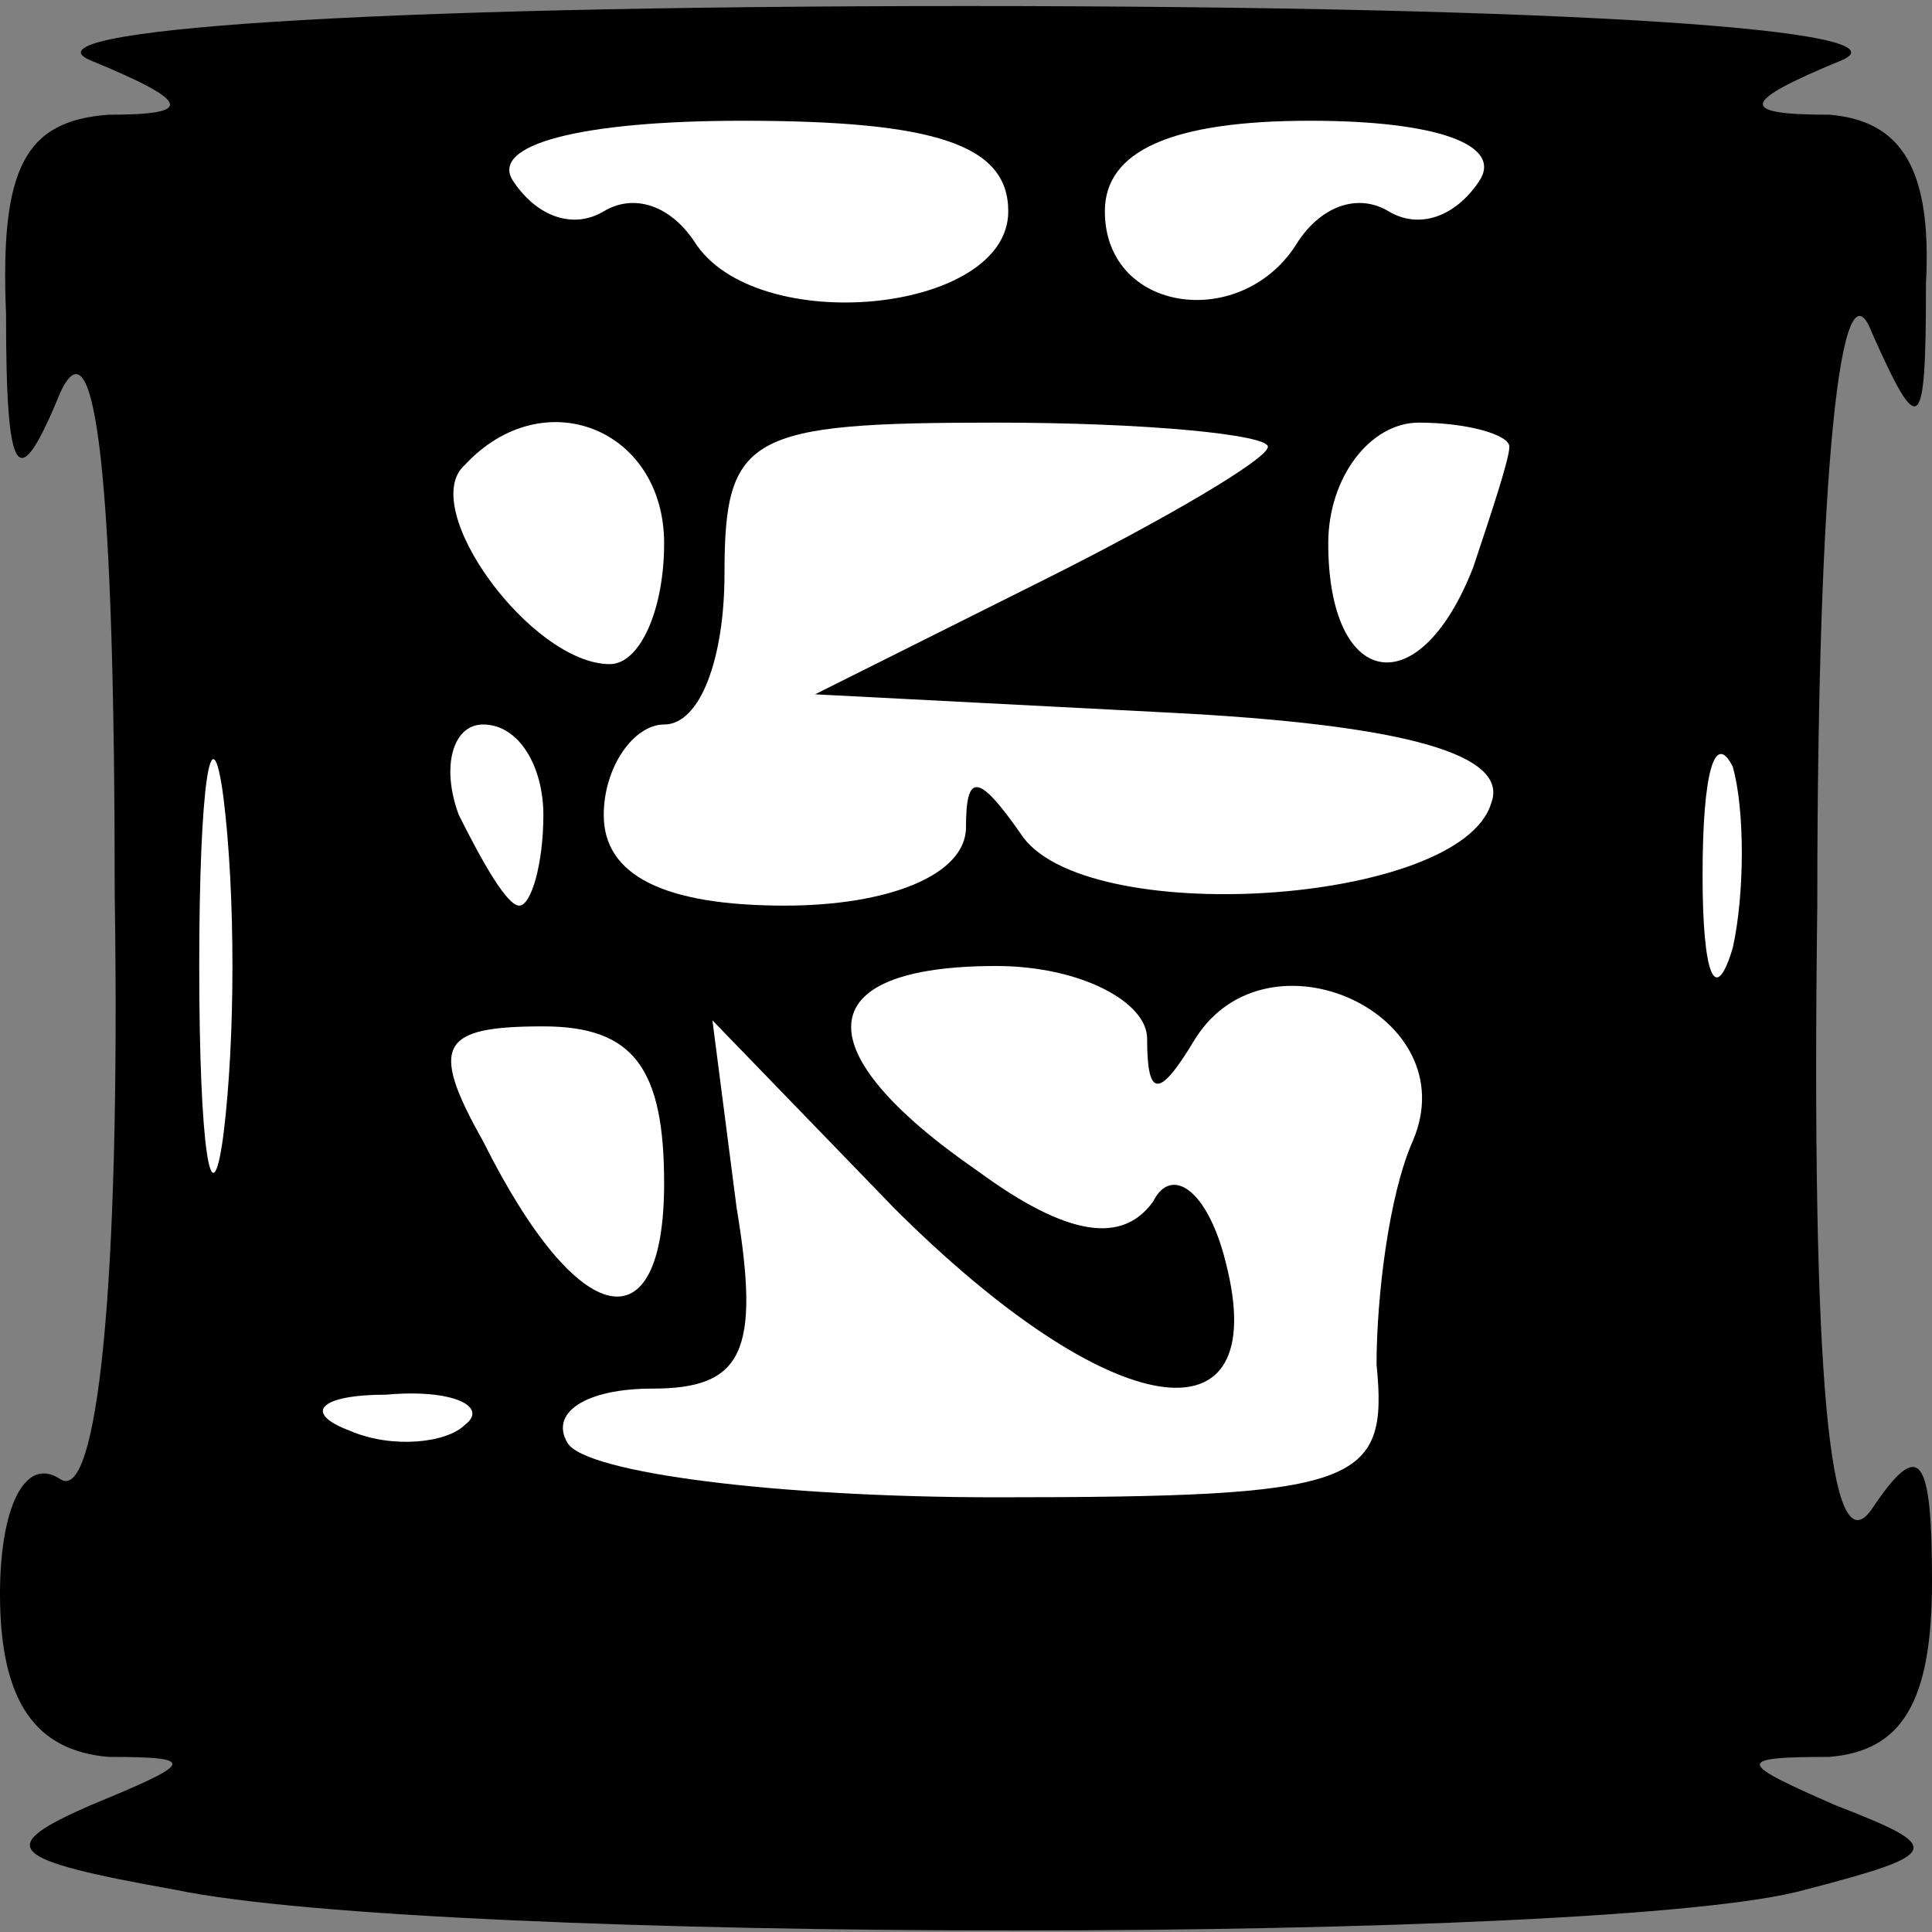 <?xml version="1.0" standalone="no"?>
<!DOCTYPE svg PUBLIC "-//W3C//DTD SVG 20010904//EN"
 "http://www.w3.org/TR/2001/REC-SVG-20010904/DTD/svg10.dtd">
<svg version="1.0" xmlns="http://www.w3.org/2000/svg"
 width="32pt" height="32pt" viewBox="0 0 32 32"
 preserveAspectRatio="xMidYMid meet">
<rect x="0" y="0" width="32" height="32" fill="#808080" stroke="none"/>
<g transform="translate(0,32) scale(0.1,-0.1)"
fill="#000000" stroke="none">
<path fill="#000000" stroke="none" d="M15 310 c17 -7 17 -9 3 -9 -14 -1 -18
-9 -17 -33 0 -28 2 -30 9 -13 6 13 9 -16 9 -83 1 -66 -3 -101 -9 -97 -6 4 -10
-5 -10 -19 0 -18 6 -26 18 -27 15 0 14 -1 -3 -8 -16 -7 -14 -9 14 -14 43 -9
238 -9 270 0 23 6 23 7 5 14 -16 7 -17 8 -1 8 12 1 17 9 17 29 0 21 -2 24 -10
12 -7 -10 -10 22 -9 100 0 73 4 108 9 95 8 -18 9 -17 9 8 1 19 -4 27 -16 28
-15 0 -15 2 2 9 12 5 -44 9 -145 9 -101 0 -157 -4 -145 -9z"/>
<path fill="#ffffff" stroke="none" d="M167 285 c0 -17 -42 -21 -52 -5 -4 6
-10 8 -15 5 -5 -3 -11 -1 -15 5 -4 6 11 10 38 10 32 0 44 -4 44 -15z"/>
<path fill="#ffffff" stroke="none" d="M245 290 c-4 -6 -10 -8 -15 -5 -5 3
-11 1 -15 -5 -9 -15 -32 -12 -32 5 0 10 11 15 34 15 21 0 32 -4 28 -10z"/>
<path fill="#ffffff" stroke="none" d="M110 230 c0 -11 -4 -20 -9 -20 -13 0
-32 26 -24 33 13 14 33 6 33 -13z"/>
<path fill="#ffffff" stroke="none" d="M210 246 c0 -2 -17 -12 -37 -22 l-38
-19 58 -3 c40 -2 57 -7 54 -15 -5 -17 -68 -21 -78 -5 -7 10 -9 10 -9 1 0 -8
-13 -13 -30 -13 -20 0 -30 5 -30 15 0 8 5 15 10 15 6 0 10 11 10 25 0 23 4 25
45 25 25 0 45 -2 45 -4z"/>
<path fill="#ffffff" stroke="none" d="M250 246 c0 -2 -3 -11 -6 -20 -9 -23
-24 -20 -24 4 0 11 7 20 15 20 8 0 15 -2 15 -4z"/>
<path fill="#ffffff" stroke="none" d="M37 132 c-2 -15 -4 -2 -4 28 0 30 2 43
4 28 2 -16 2 -40 0 -56z"/>
<path fill="#ffffff" stroke="none" d="M90 185 c0 -8 -2 -15 -4 -15 -2 0 -6 7
-10 15 -3 8 -1 15 4 15 6 0 10 -7 10 -15z"/>
<path fill="#ffffff" stroke="none" d="M287 163 c-3 -10 -5 -4 -5 12 0 17 2
24 5 18 2 -7 2 -21 0 -30z"/>
<path fill="#ffffff" stroke="none" d="M190 148 c0 -10 2 -10 8 0 12 19 45 4
36 -17 -4 -9 -6 -26 -6 -37 2 -20 -3 -22 -63 -22 -36 0 -68 4 -71 9 -3 5 3 9
14 9 15 0 18 6 14 30 l-4 31 30 -31 c36 -36 63 -40 55 -9 -3 12 -9 16 -12 10
-5 -7 -14 -6 -29 5 -29 20 -28 34 3 34 14 0 25 -6 25 -12z"/>
<path fill="#ffffff" stroke="none" d="M110 124 c0 -27 -14 -25 -30 7 -9 16
-7 19 10 19 15 0 20 -7 20 -26z"/>
<path fill="#ffffff" stroke="none" d="M77 84 c-3 -3 -12 -4 -19 -1 -8 3 -5 6
6 6 11 1 17 -2 13 -5z"/>
</g>
</svg>
